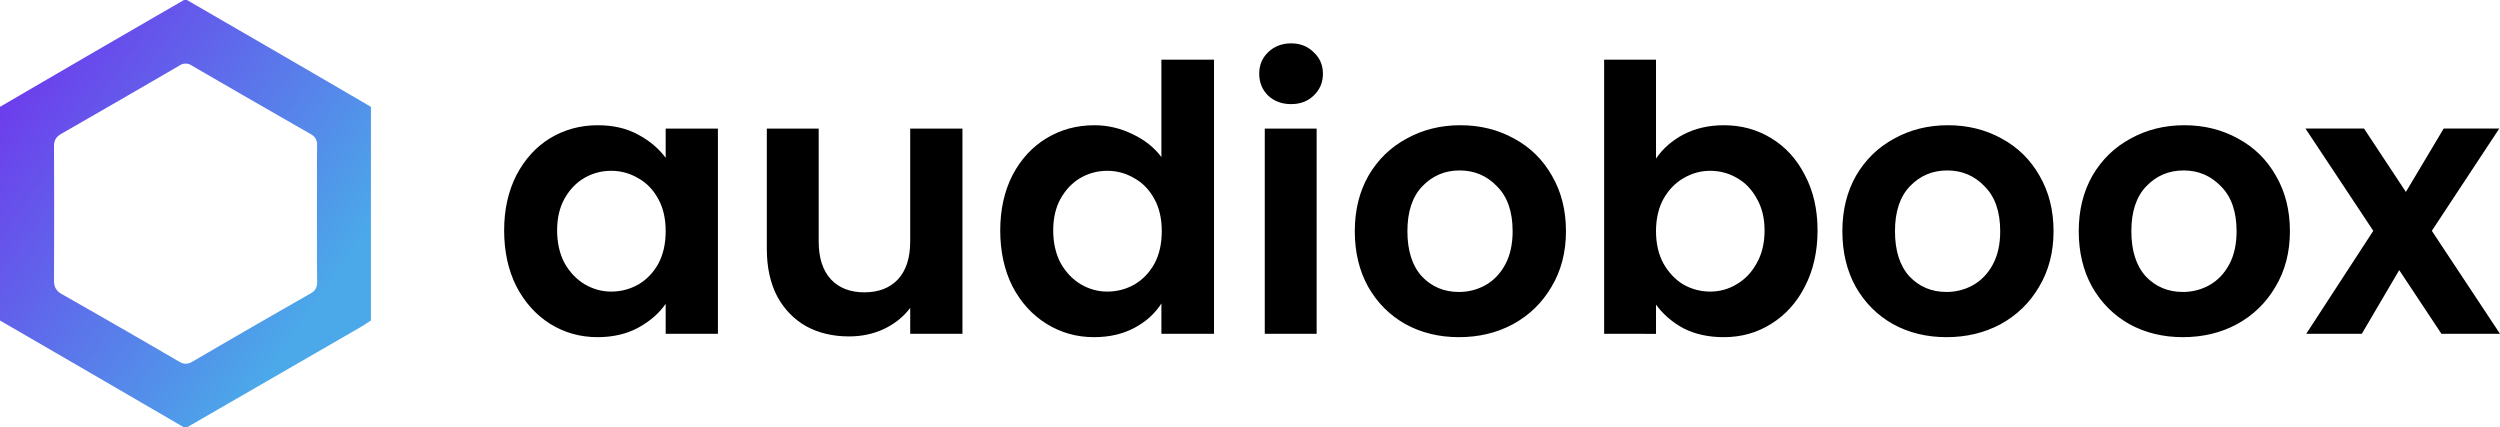 <?xml version="1.0" encoding="UTF-8" standalone="no"?>
<svg
   viewBox="4 10.47 1417.776 251.349"
   width="2340"
   height="400"
   version="1.1"
   id="svg19"
   sodipodi:docname="audioboox.svg"
   inkscape:version="1.1.1 (3bf5ae0d25, 2021-09-20)"
   xmlns:inkscape="http://www.inkscape.org/namespaces/inkscape"
   xmlns:sodipodi="http://sodipodi.sourceforge.net/DTD/sodipodi-0.dtd"
   xmlns="http://www.w3.org/2000/svg"
   xmlns:svg="http://www.w3.org/2000/svg">
  <defs
     id="defs23" />
  <sodipodi:namedview
     id="namedview21"
     pagecolor="#ffffff"
     bordercolor="#666666"
     borderopacity="1.0"
     inkscape:pageshadow="2"
     inkscape:pageopacity="0.0"
     inkscape:pagecheckerboard="0"
     showgrid="false"
     inkscape:zoom="0.16206887"
     inkscape:cx="-237.55333"
     inkscape:cy="-928.61754"
     inkscape:window-width="1920"
     inkscape:window-height="1027"
     inkscape:window-x="-8"
     inkscape:window-y="-8"
     inkscape:window-maximized="1"
     inkscape:current-layer="svg19" />
  <linearGradient
     id="a"
     gradientUnits="userSpaceOnUse"
     x1="10.42"
     x2="217.58"
     y1="85.19"
     y2="230.25"
     gradientTransform="matrix(0.992,0,0,0.992,-26.274,-20.274)">
    <stop
       offset="0"
       stop-color="#6d3dec"
       id="stop2" />
    <stop
       offset=".87"
       stop-color="#4ba8e9"
       id="stop4" />
  </linearGradient>
  <path
     d="M -22.307,198.981 V 73.307 Q 1.049,59.69 24.405,46.094 55.149,28.242 85.893,10.47 h 1.745 Q 116.132,26.973 144.614,43.475 170.251,58.352 195.858,73.307 V 198.981 c -1.984,1.25 -3.858,2.588 -5.861,3.749 q -51.174,29.554 -102.358,59.088 H 85.893 Q 64.412,249.323 42.931,236.817 10.342,217.884 -22.307,198.981 Z M 164.142,136.422 c 0,-13.518 -0.089,-27.035 0.059,-40.553 0,-3.184 -1.111,-5.018 -3.848,-6.585 Q 125.345,69.271 90.485,49.019 a 6.327,6.327 0 0 0 -7.22,0 Q 48.603,69.191 13.843,89.106 c -3.184,1.815 -4.423,3.967 -4.403,7.607 q 0.198,39.253 0,78.497 c 0,3.967 1.2,6.327 4.711,8.321 q 34.503,19.577 68.768,39.571 c 2.866,1.666 5.108,1.736 8.003,0.05 q 34.543,-20.182 69.412,-40.067 c 2.975,-1.686 3.967,-3.719 3.888,-7.002 -0.149,-13.23 -0.079,-26.46 -0.079,-39.66 z"
     fill="url(#a)"
     id="path17"
     style="fill:url(#a);stroke-width:0.992" />
  <path
     id="path1487"
     style="font-weight:600;font-size:218.647px;line-height:1.25;font-family:Poppins;-inkscape-font-specification:'Poppins, Semi-Bold';stroke-width:5.448"
     d="m 1413.653,206.811 -24.842,-37.48 -22.009,37.48 h -32.686 l 39.442,-60.579 -39.877,-60.143 h 34.43 l 24.624,37.263 22.227,-37.263 h 32.687 l -39.66,60.143 40.095,60.579 z m -152.1,1.961 q -17.433,0 -31.379,-7.627 -13.946,-7.845 -22.009,-22.009 -7.845,-14.164 -7.845,-32.686 0,-18.522 8.063,-32.686 8.281,-14.164 22.445,-21.791 14.164,-7.845 31.597,-7.845 17.433,0 31.597,7.845 14.164,7.627 22.227,21.791 8.281,14.164 8.281,32.686 0,18.522 -8.498,32.686 -8.28,14.164 -22.663,22.009 -14.164,7.627 -31.815,7.627 z m 0,-26.585 q 8.28,0 15.472,-3.922 7.409,-4.14 11.767,-12.203 4.358,-8.063 4.358,-19.612 0,-17.215 -9.152,-26.367 -8.934,-9.37 -22.009,-9.37 -13.075,0 -22.009,9.37 -8.716,9.152 -8.716,26.367 0,17.215 8.498,26.585 8.716,9.152 21.791,9.152 z m -139.026,26.585 q -17.433,0 -31.379,-7.627 -13.946,-7.845 -22.009,-22.009 -7.845,-14.164 -7.845,-32.686 0,-18.522 8.063,-32.686 8.281,-14.164 22.445,-21.791 14.164,-7.845 31.597,-7.845 17.433,0 31.597,7.845 14.164,7.627 22.227,21.791 8.281,14.164 8.281,32.686 0,18.522 -8.498,32.686 -8.28,14.164 -22.663,22.009 -14.164,7.627 -31.815,7.627 z m 0,-26.585 q 8.281,0 15.472,-3.922 7.409,-4.14 11.767,-12.203 4.358,-8.063 4.358,-19.612 0,-17.215 -9.152,-26.367 -8.934,-9.37 -22.009,-9.37 -13.075,0 -22.009,9.37 -8.716,9.152 -8.716,26.367 0,17.215 8.498,26.585 8.716,9.152 21.791,9.152 z M 951.686,103.74 q 5.884,-8.716 16.125,-14.164 10.46,-5.448 23.752,-5.448 15.472,0 27.892,7.627 12.639,7.627 19.83,21.791 7.409,13.946 7.409,32.469 0,18.522 -7.409,32.904 -7.191,14.164 -19.83,22.009 -12.421,7.845 -27.892,7.845 -13.51,0 -23.752,-5.23 -10.024,-5.448 -16.125,-13.946 v 17.215 H 921.178 V 45.558 h 30.507 z m 63.847,42.274 q 0,-10.895 -4.576,-18.74 -4.358,-8.063 -11.767,-12.203 -7.191,-4.14 -15.689,-4.14 -8.281,0 -15.689,4.358 -7.191,4.14 -11.767,12.203 -4.358,8.063 -4.358,18.958 0,10.895 4.358,18.958 4.576,8.063 11.767,12.421 7.409,4.14 15.689,4.14 8.498,0 15.689,-4.358 7.409,-4.358 11.767,-12.421 4.576,-8.063 4.576,-19.176 z m -179.775,62.758 q -17.433,0 -31.379,-7.627 -13.946,-7.845 -22.009,-22.009 -7.845,-14.164 -7.845,-32.686 0,-18.522 8.063,-32.686 8.281,-14.164 22.445,-21.791 14.164,-7.845 31.597,-7.845 17.433,0 31.597,7.845 14.164,7.627 22.227,21.791 8.281,14.164 8.281,32.686 0,18.522 -8.498,32.686 -8.281,14.164 -22.663,22.009 -14.164,7.627 -31.815,7.627 z m 0,-26.585 q 8.281,0 15.472,-3.922 7.409,-4.14 11.767,-12.203 4.358,-8.063 4.358,-19.612 0,-17.215 -9.152,-26.367 -8.934,-9.37 -22.009,-9.37 -13.075,0 -22.009,9.37 -8.716,9.152 -8.716,26.367 0,17.215 8.498,26.585 8.716,9.152 21.791,9.152 z M 737.045,71.707 q -8.063,0 -13.51,-5.012 -5.23,-5.23 -5.23,-12.857 0,-7.627 5.23,-12.639 5.448,-5.23 13.51,-5.23 8.063,0 13.292,5.23 5.448,5.012 5.448,12.639 0,7.627 -5.448,12.857 -5.23,5.012 -13.292,5.012 z m 15.036,14.382 V 206.811 H 721.574 V 86.089 Z M 565.987,146.014 q 0,-18.304 7.191,-32.469 7.409,-14.164 20.048,-21.791 12.639,-7.627 28.11,-7.627 11.767,0 22.445,5.23 10.678,5.012 16.997,13.51 V 45.558 h 30.943 V 206.811 h -30.943 v -17.869 q -5.666,8.934 -15.907,14.382 -10.242,5.448 -23.752,5.448 -15.254,0 -27.892,-7.845 -12.639,-7.845 -20.048,-22.009 -7.191,-14.382 -7.191,-32.904 z m 95.009,0.436 q 0,-11.113 -4.358,-18.958 -4.358,-8.063 -11.767,-12.203 -7.409,-4.358 -15.907,-4.358 -8.498,0 -15.689,4.14 -7.191,4.14 -11.767,12.203 -4.358,7.845 -4.358,18.74 0,10.895 4.358,19.176 4.576,8.063 11.767,12.421 7.409,4.358 15.689,4.358 8.498,0 15.907,-4.14 7.409,-4.358 11.767,-12.203 4.358,-8.063 4.358,-19.176 z M 543.76,86.089 V 206.811 h -30.725 v -15.254 q -5.884,7.845 -15.472,12.421 -9.37,4.358 -20.483,4.358 -14.164,0 -25.06,-5.884 -10.895,-6.101 -17.215,-17.651 -6.101,-11.767 -6.101,-27.892 V 86.089 h 30.507 v 66.462 q 0,14.382 7.191,22.227 7.191,7.627 19.612,7.627 12.639,0 19.83,-7.627 7.191,-7.845 7.191,-22.227 V 86.089 Z M 274.206,146.014 q 0,-18.304 7.191,-32.469 7.409,-14.164 19.83,-21.791 12.639,-7.627 28.11,-7.627 13.51,0 23.534,5.448 10.242,5.448 16.343,13.728 V 86.089 h 30.725 V 206.811 h -30.725 v -17.651 q -5.884,8.498 -16.343,14.164 -10.242,5.448 -23.752,5.448 -15.254,0 -27.892,-7.845 -12.421,-7.845 -19.83,-22.009 -7.191,-14.382 -7.191,-32.904 z m 95.009,0.436 q 0,-11.113 -4.358,-18.958 -4.358,-8.063 -11.767,-12.203 -7.409,-4.358 -15.907,-4.358 -8.498,0 -15.689,4.14 -7.191,4.14 -11.767,12.203 -4.358,7.845 -4.358,18.74 0,10.895 4.358,19.176 4.576,8.063 11.767,12.421 7.409,4.358 15.689,4.358 8.498,0 15.907,-4.14 7.409,-4.358 11.767,-12.203 4.358,-8.063 4.358,-19.176 z" />
</svg>
